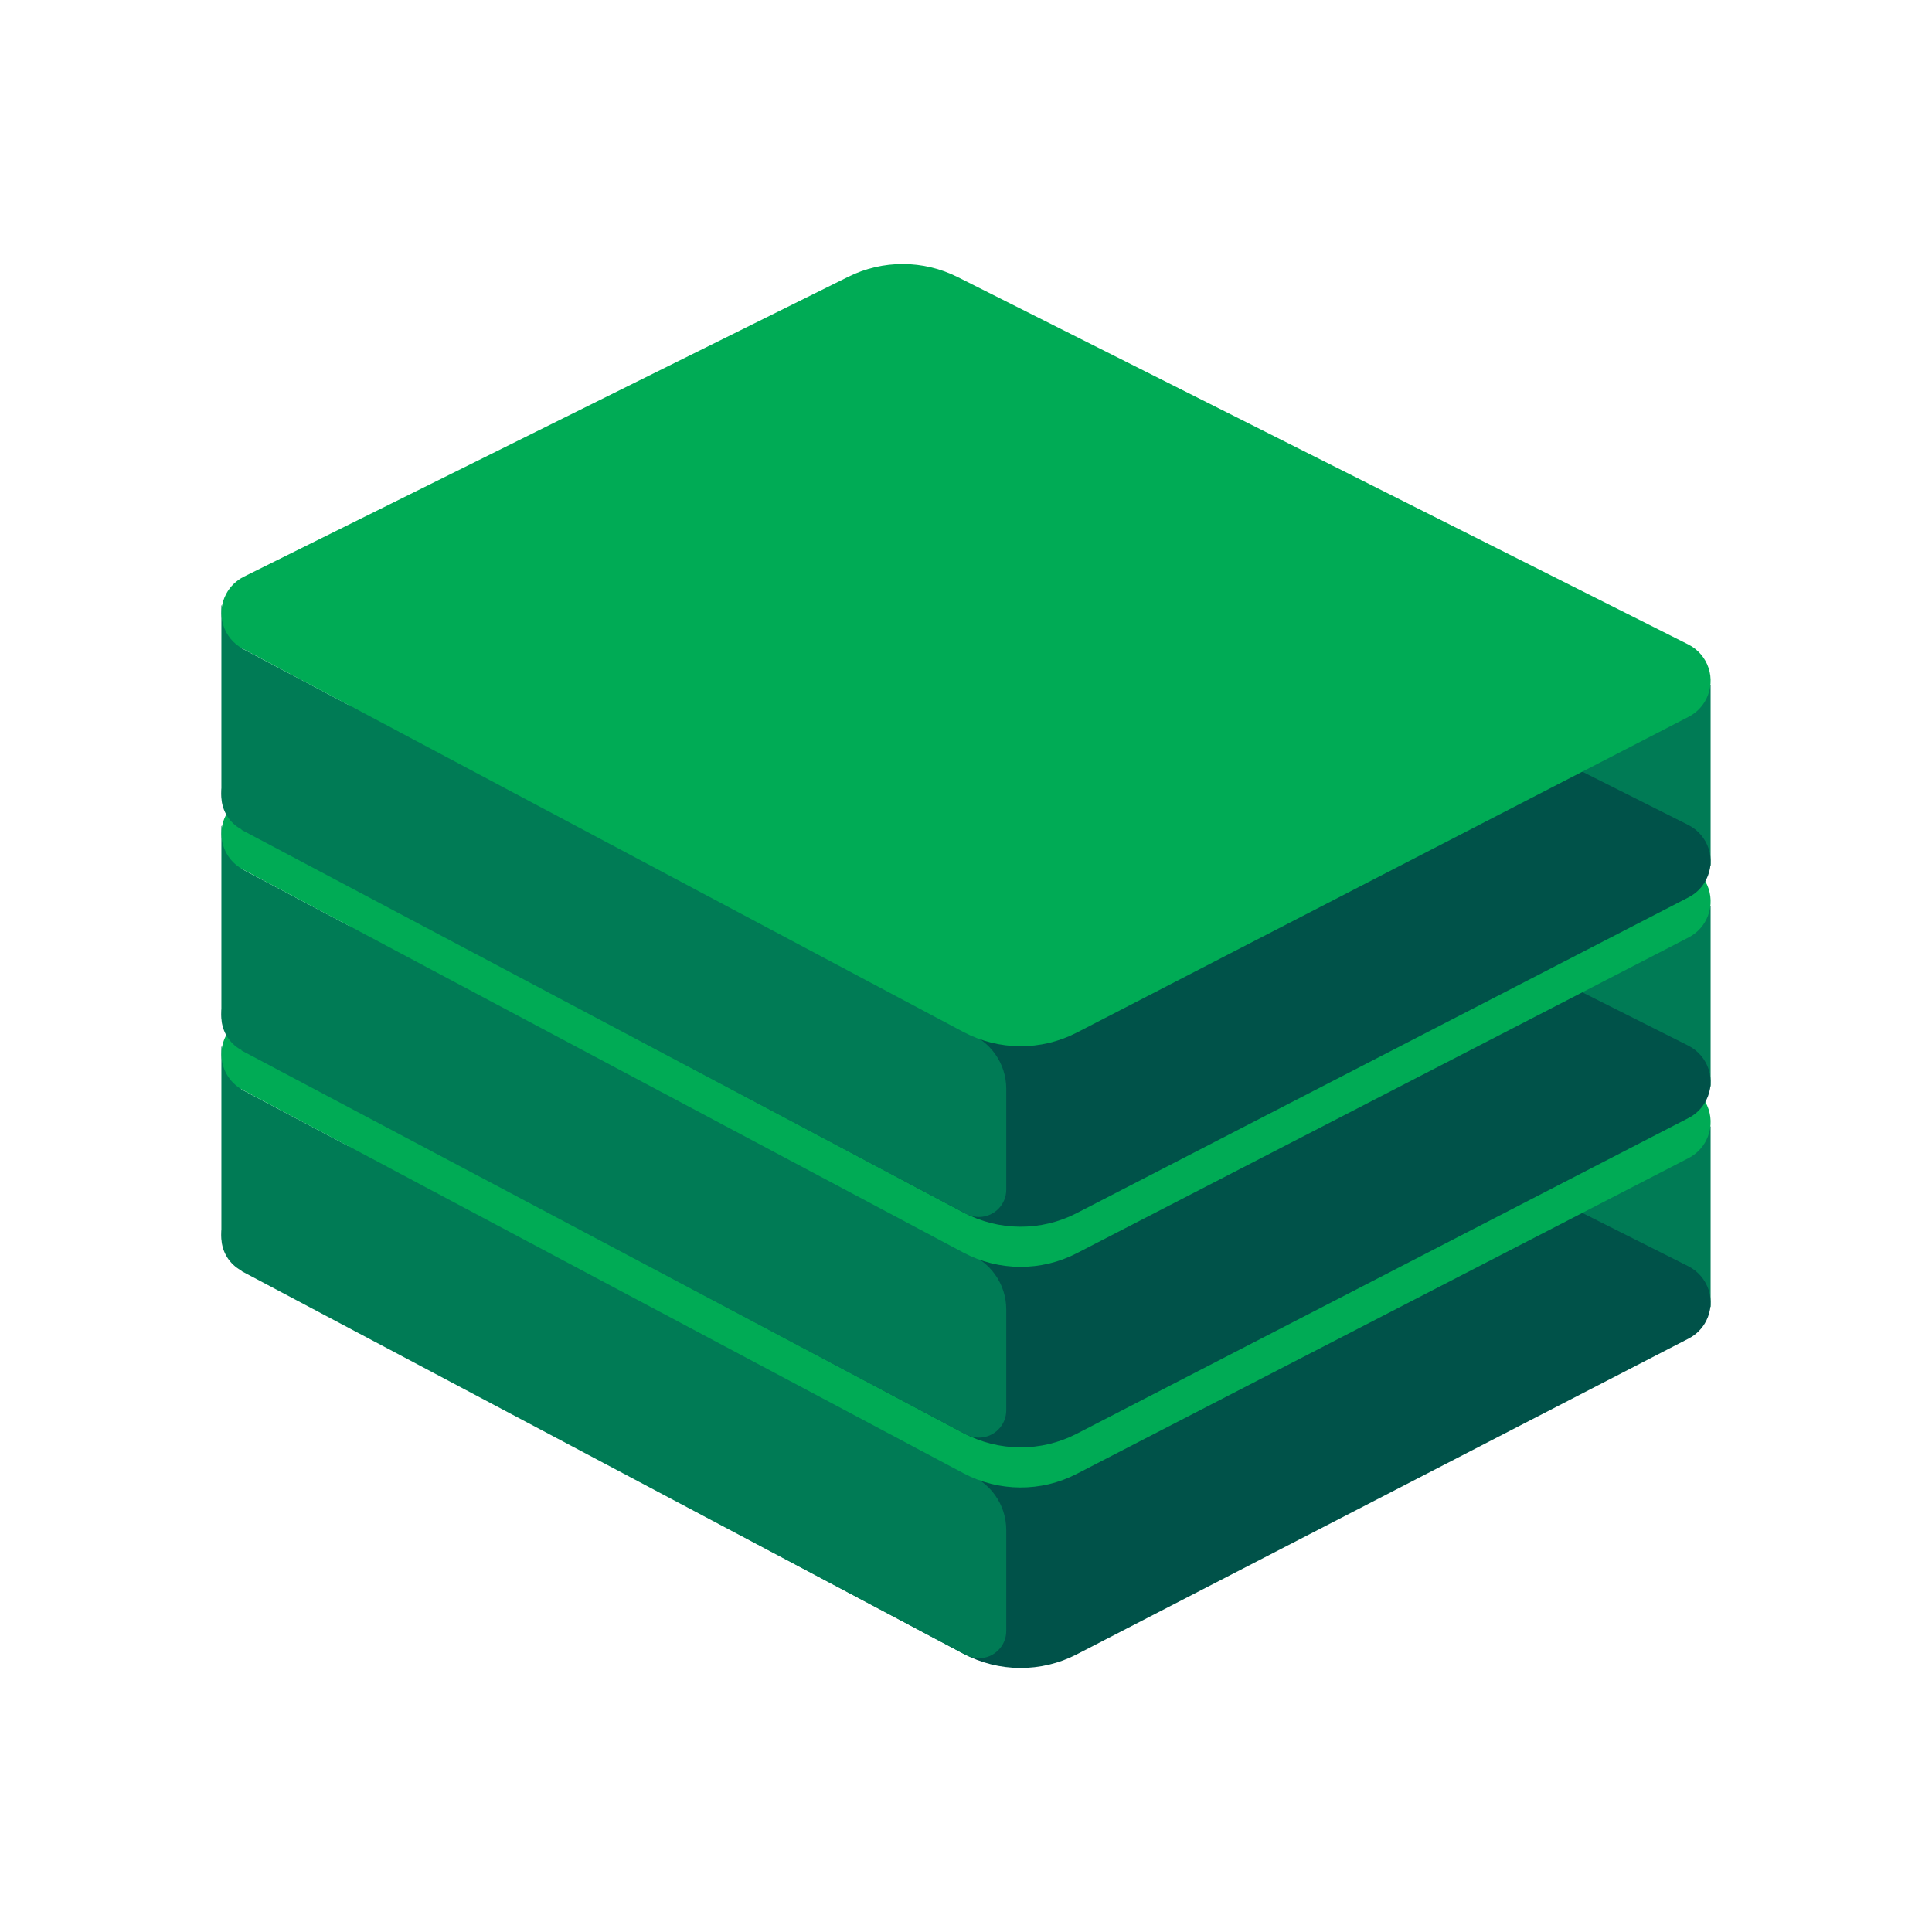 <svg xmlns="http://www.w3.org/2000/svg" xmlns:xlink="http://www.w3.org/1999/xlink" width="80" height="80" viewBox="0 0 80 80">
  <defs>
    <rect id="ic_plan_premium-a" width="80" height="80" x="0" y="0"/>
    <rect id="ic_plan_premium-c" width="80" height="79.729" x="0" y="0"/>
    <rect id="ic_plan_premium-e" width="80" height="79.729" x="0" y="0"/>
    <rect id="ic_plan_premium-g" width="80" height="79.729" x="0" y="0"/>
  </defs>
  <g fill="none" fill-rule="evenodd">
    <mask id="ic_plan_premium-b" fill="#fff">
      <use xlink:href="#ic_plan_premium-a"/>
    </mask>
    <g mask="url(#ic_plan_premium-b)">
      <g transform="translate(0 -9)">
        <g transform="translate(0 18.271)">
          <mask id="ic_plan_premium-d" fill="#fff">
            <use xlink:href="#ic_plan_premium-c"/>
          </mask>
          <g mask="url(#ic_plan_premium-d)">
            <g transform="translate(9.167 19.932)">
              <rect width="8.333" height="7.475" x="53.333" y="17.441" fill="#007B55"/>
              <path fill="#005249" d="M0.935,20.419 L25.963,8.002 C27.388,7.295 29.063,7.299 30.484,8.014 L60.74,23.228 C61.57,23.646 61.905,24.657 61.486,25.487 C61.327,25.803 61.071,26.062 60.755,26.224 L35.417,39.301 C33.943,40.062 32.188,40.051 30.723,39.272 L0.893,23.41 C0.072,22.974 -0.239,21.955 0.198,21.135 C0.363,20.826 0.621,20.575 0.935,20.419 Z"/>
              <path fill="#007B55" d="M32.5,34.151 L32.5,38.331 C32.5,38.955 31.992,39.461 31.366,39.461 C31.217,39.461 31.07,39.432 30.934,39.376 L30.833,39.329 L30.833,31.804 C31.832,32.155 32.5,33.096 32.5,34.151 Z M0.833,15.908 L30.833,31.804 L30.833,39.329 L0.833,23.43 L0.833,23.411 L0.718,23.345 C0.273,23.058 0,22.564 0,22.029 L0,14.119 L0.833,15.908 Z"/>
              <path fill="#00AB55" fill-rule="nonzero" d="M0.935,12.945 L25.963,0.527 C27.388,-0.18 29.063,-0.175 30.484,0.539 L60.74,15.753 C61.57,16.171 61.905,17.182 61.486,18.012 C61.327,18.329 61.071,18.587 60.755,18.75 L35.417,31.827 C33.943,32.588 32.188,32.577 30.723,31.798 L0.893,15.936 C0.072,15.499 -0.239,14.48 0.198,13.661 C0.363,13.351 0.621,13.101 0.935,12.945 Z"/>
            </g>
          </g>
        </g>
        <g transform="translate(0 9.136)">
          <mask id="ic_plan_premium-f" fill="#fff">
            <use xlink:href="#ic_plan_premium-e"/>
          </mask>
          <g mask="url(#ic_plan_premium-f)">
            <g transform="translate(9.167 19.932)">
              <rect width="8.333" height="7.475" x="53.333" y="17.441" fill="#007B55"/>
              <path fill="#005249" d="M0.935,20.419 L25.963,8.002 C27.388,7.295 29.063,7.299 30.484,8.014 L60.74,23.228 C61.57,23.646 61.905,24.657 61.486,25.487 C61.327,25.803 61.071,26.062 60.755,26.224 L35.417,39.301 C33.943,40.062 32.188,40.051 30.723,39.272 L0.893,23.41 C0.072,22.974 -0.239,21.955 0.198,21.135 C0.363,20.826 0.621,20.575 0.935,20.419 Z"/>
              <path fill="#007B55" d="M32.5,34.151 L32.5,38.331 C32.5,38.955 31.992,39.461 31.366,39.461 C31.217,39.461 31.07,39.432 30.934,39.376 L30.833,39.329 L30.833,31.804 C31.832,32.155 32.5,33.096 32.5,34.151 Z M0.833,15.908 L30.833,31.804 L30.833,39.329 L0.833,23.43 L0.833,23.411 L0.718,23.345 C0.273,23.058 0,22.564 0,22.029 L0,14.119 L0.833,15.908 Z"/>
              <path fill="#00AB55" fill-rule="nonzero" d="M0.935,12.945 L25.963,0.527 C27.388,-0.18 29.063,-0.175 30.484,0.539 L60.74,15.753 C61.57,16.171 61.905,17.182 61.486,18.012 C61.327,18.329 61.071,18.587 60.755,18.75 L35.417,31.827 C33.943,32.588 32.188,32.577 30.723,31.798 L0.893,15.936 C0.072,15.499 -0.239,14.48 0.198,13.661 C0.363,13.351 0.621,13.101 0.935,12.945 Z"/>
            </g>
          </g>
        </g>
        <mask id="ic_plan_premium-h" fill="#fff">
          <use xlink:href="#ic_plan_premium-g"/>
        </mask>
        <g mask="url(#ic_plan_premium-h)">
          <g transform="translate(9.167 19.932)">
            <rect width="8.333" height="7.475" x="53.333" y="17.441" fill="#007B55"/>
            <path fill="#005249" d="M0.935,20.419 L25.963,8.002 C27.388,7.295 29.063,7.299 30.484,8.014 L60.74,23.228 C61.57,23.646 61.905,24.657 61.486,25.487 C61.327,25.803 61.071,26.062 60.755,26.224 L35.417,39.301 C33.943,40.062 32.188,40.051 30.723,39.272 L0.893,23.41 C0.072,22.974 -0.239,21.955 0.198,21.135 C0.363,20.826 0.621,20.575 0.935,20.419 Z"/>
            <path fill="#007B55" d="M32.5,34.151 L32.5,38.331 C32.5,38.955 31.992,39.461 31.366,39.461 C31.217,39.461 31.07,39.432 30.934,39.376 L30.833,39.329 L30.833,31.804 C31.832,32.155 32.5,33.096 32.5,34.151 Z M0.833,15.908 L30.833,31.804 L30.833,39.329 L0.833,23.43 L0.833,23.411 L0.718,23.345 C0.273,23.058 0,22.564 0,22.029 L0,14.119 L0.833,15.908 Z"/>
            <path fill="#00AB55" fill-rule="nonzero" d="M0.935,12.945 L25.963,0.527 C27.388,-0.18 29.063,-0.175 30.484,0.539 L60.74,15.753 C61.57,16.171 61.905,17.182 61.486,18.012 C61.327,18.329 61.071,18.587 60.755,18.75 L35.417,31.827 C33.943,32.588 32.188,32.577 30.723,31.798 L0.893,15.936 C0.072,15.499 -0.239,14.48 0.198,13.661 C0.363,13.351 0.621,13.101 0.935,12.945 Z"/>
          </g>
        </g>
      </g>
    </g>
  </g>
</svg>
